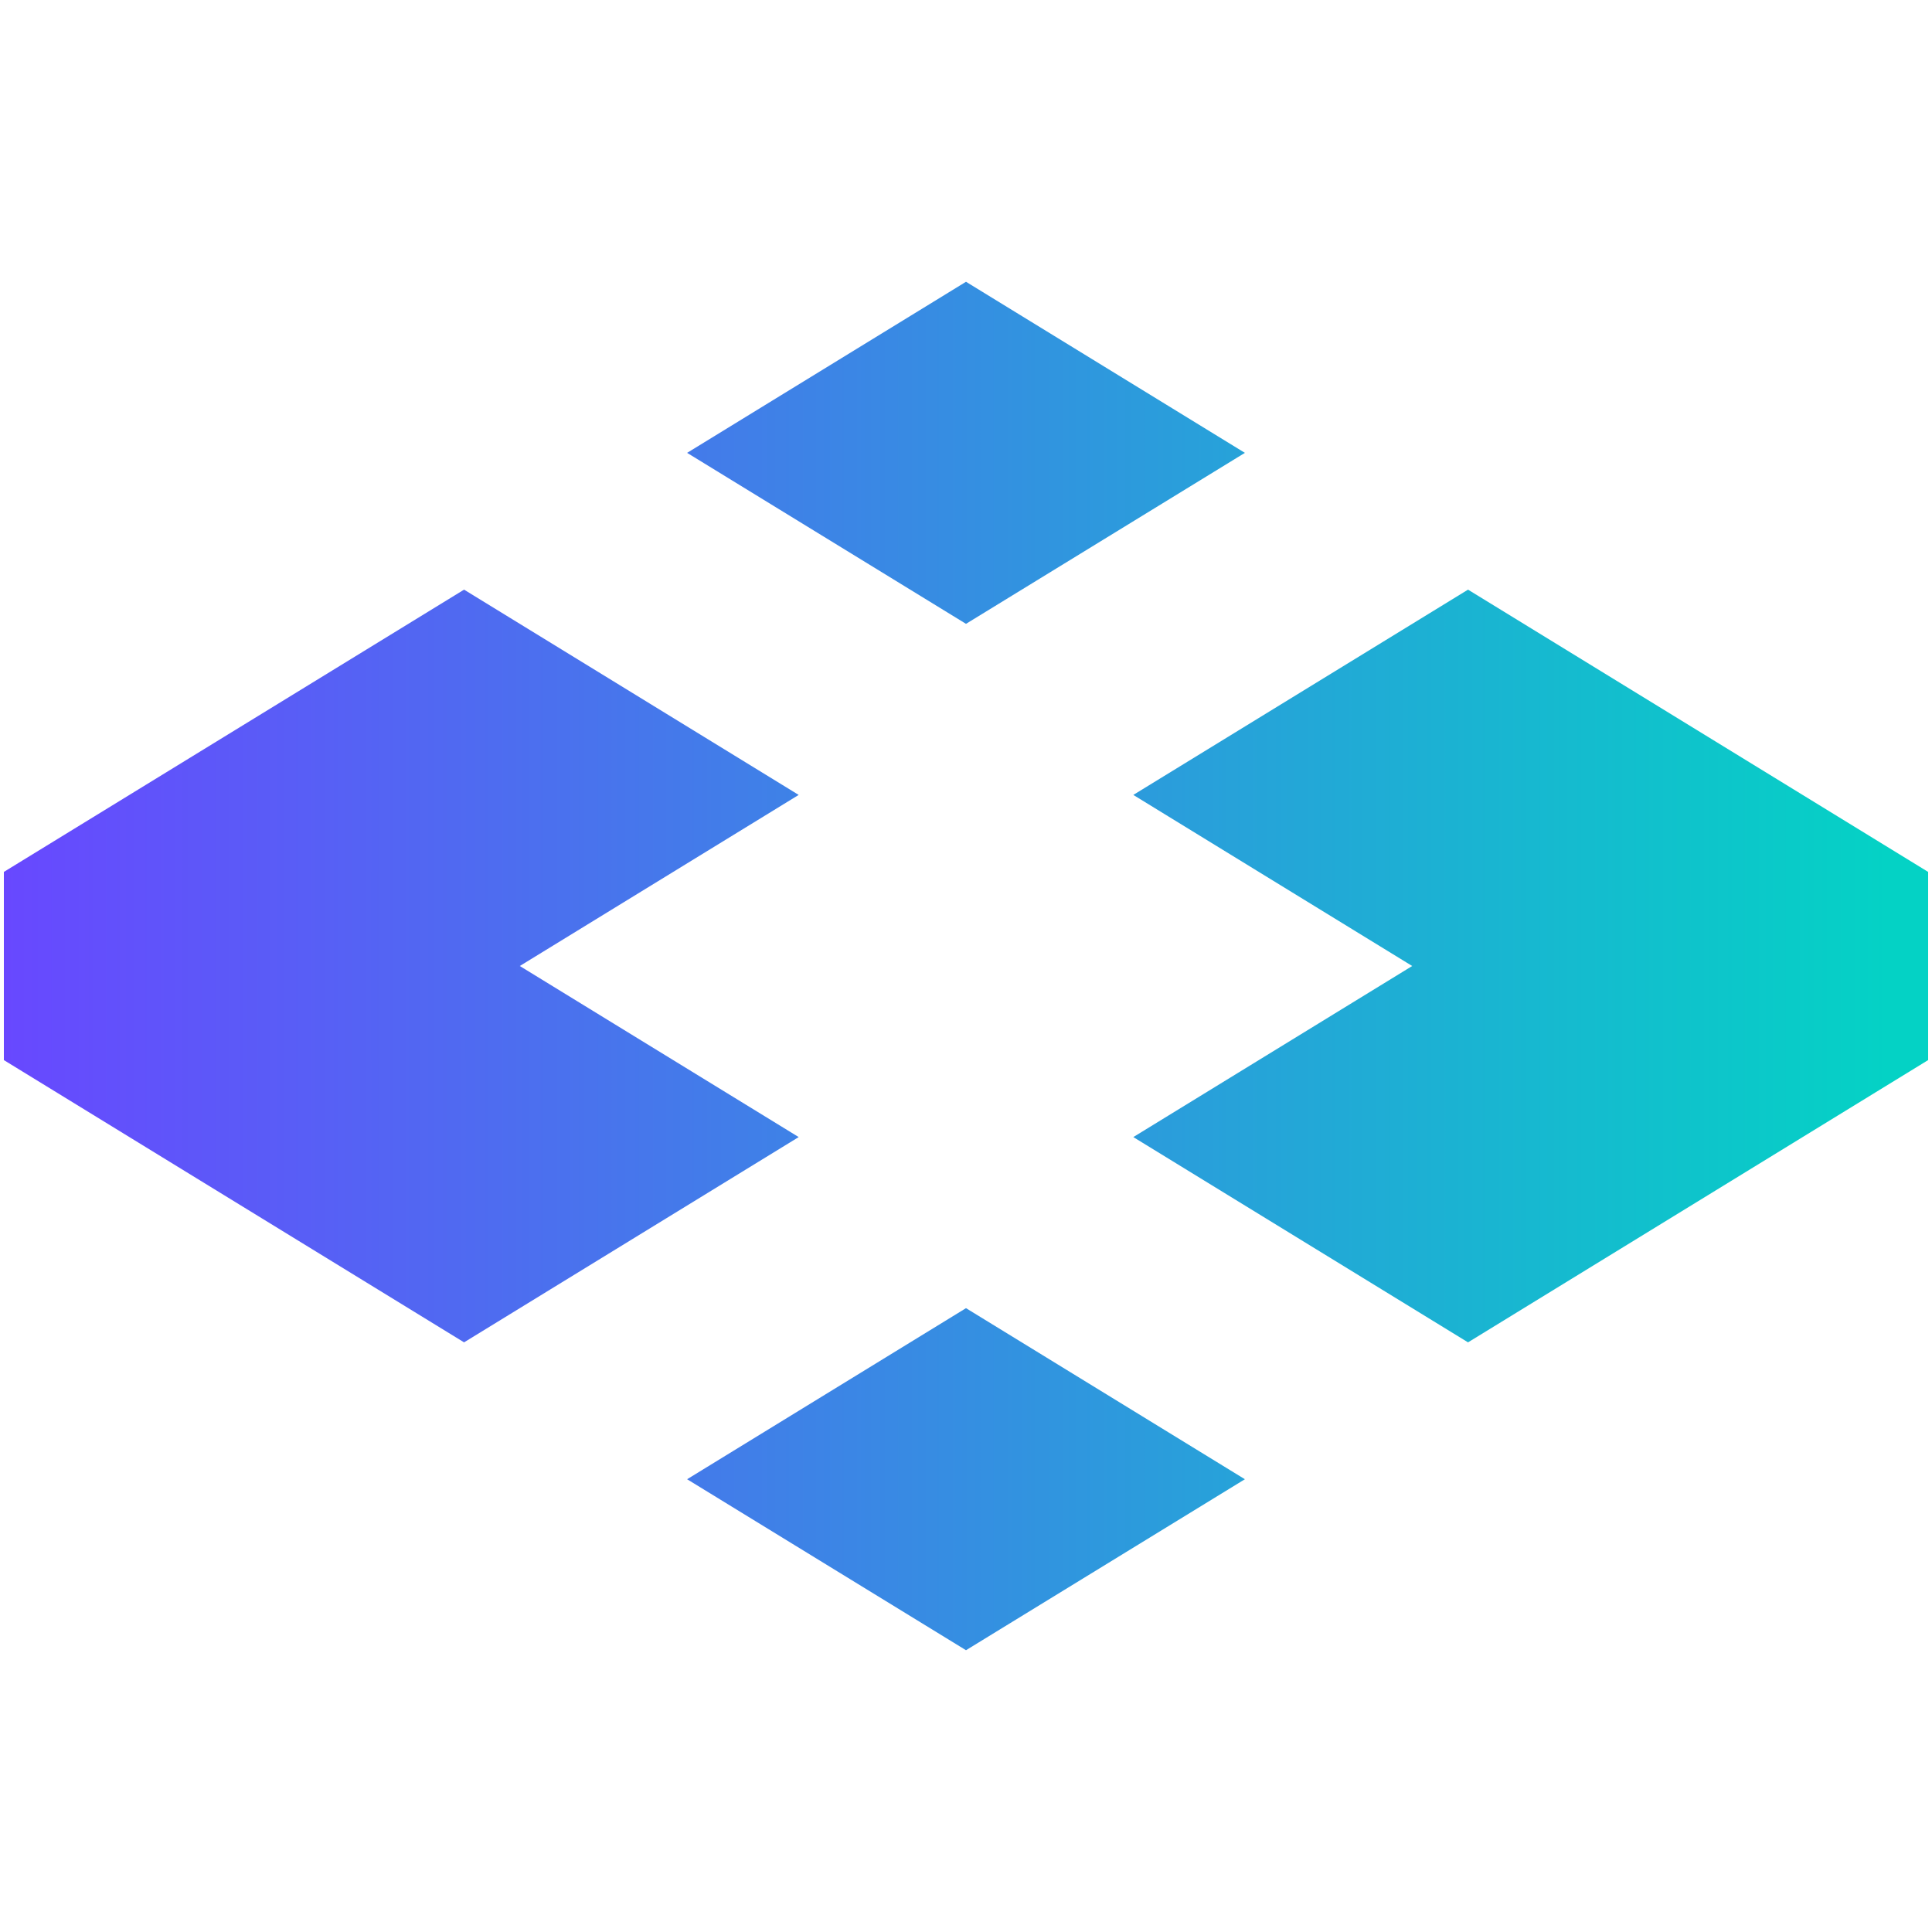 <svg width="20" height="20" viewBox="0 0 20 20" fill="none" xmlns="http://www.w3.org/2000/svg">
<g clip-path="url(#clip0_5607_24771)">
<path d="M14.619 10L11.732 8.229L15.197 6.104L19.96 9.026V10.974L15.197 13.896L11.732 11.771L14.619 10Z" fill="url(#paint0_linear_5607_24771)"/>
<path d="M8.268 11.771L5.381 10L8.268 8.229L4.804 6.104L0.04 9.026V10.974L4.804 13.896L8.268 11.771Z" fill="url(#paint1_linear_5607_24771)"/>
<path d="M10 13.542L12.887 15.313L10 17.083L7.113 15.313L10 13.542Z" fill="url(#paint2_linear_5607_24771)"/>
<path d="M12.887 4.688L10 2.917L7.113 4.688L10 6.458L12.887 4.688Z" fill="url(#paint3_linear_5607_24771)"/>
</g>
<defs>
<linearGradient id="paint0_linear_5607_24771" x1="19.549" y1="10" x2="0.04" y2="10" gradientUnits="userSpaceOnUse">
<stop stop-color="#04D2C5"/>
<stop offset="1" stop-color="#6848FF"/>
</linearGradient>
<linearGradient id="paint1_linear_5607_24771" x1="19.549" y1="10" x2="0.04" y2="10" gradientUnits="userSpaceOnUse">
<stop stop-color="#04D2C5"/>
<stop offset="1" stop-color="#6848FF"/>
</linearGradient>
<linearGradient id="paint2_linear_5607_24771" x1="19.549" y1="10" x2="0.04" y2="10" gradientUnits="userSpaceOnUse">
<stop stop-color="#04D2C5"/>
<stop offset="1" stop-color="#6848FF"/>
</linearGradient>
<linearGradient id="paint3_linear_5607_24771" x1="19.549" y1="10" x2="0.04" y2="10" gradientUnits="userSpaceOnUse">
<stop stop-color="#04D2C5"/>
<stop offset="1" stop-color="#6848FF"/>
</linearGradient>
<clipPath id="clip0_5607_24771">
<rect width="20" height="20" fill="white"/>
</clipPath>
</defs>
</svg>

